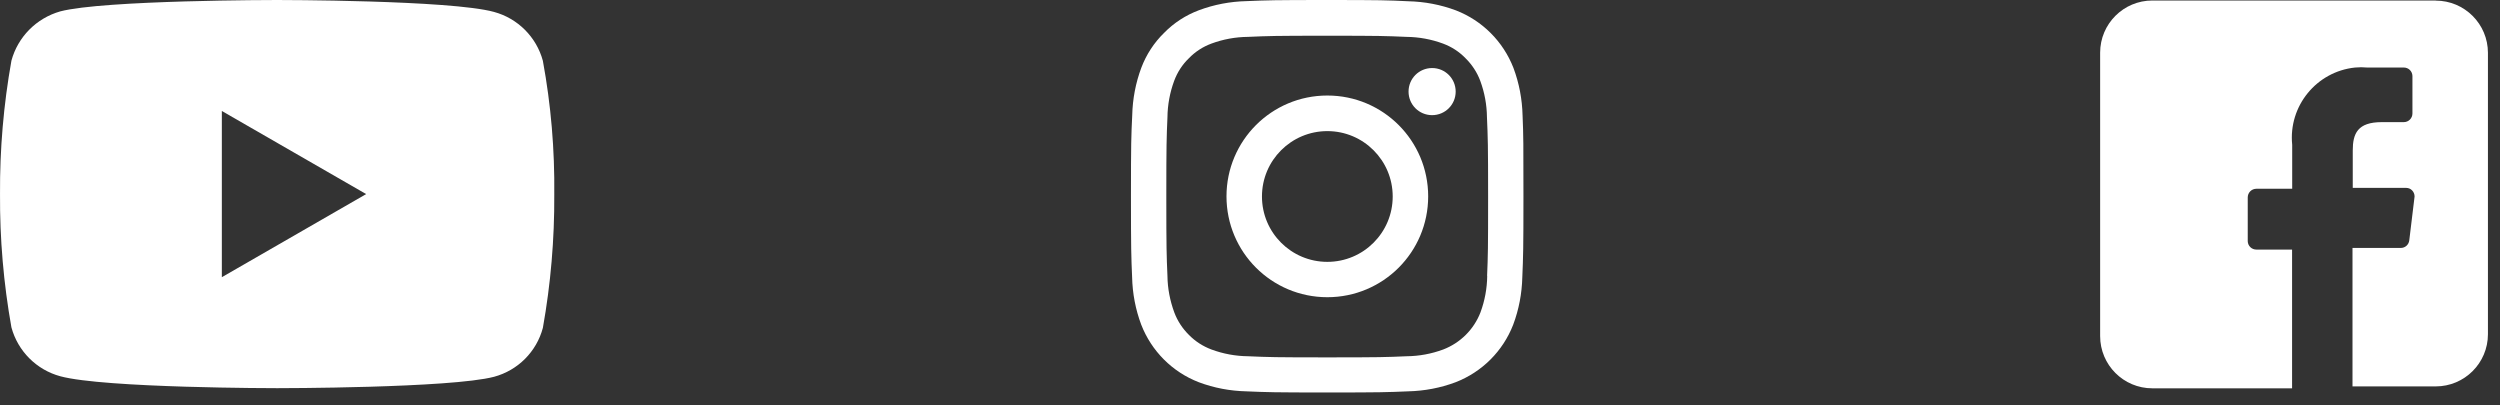 <svg preserveAspectRatio="none" width="100%" height="100%" overflow="visible" style="display: block;" viewBox="0 0 148 24" fill="none" xmlns="http://www.w3.org/2000/svg">
<rect x="0" y="0" width="148" height="24" fill="#333333" stroke="none"/>
<g id="Group">
<g id="Instagram">
<path id="Path 346" d="M90.136 6.833C90.113 5.873 89.933 4.92 89.596 4.02C88.988 2.46 87.758 1.223 86.191 0.615C85.291 0.278 84.338 0.097 83.378 0.075C82.133 0.015 81.736 0 78.578 0C75.421 0 75.031 0.015 73.786 0.067C72.826 0.09 71.873 0.27 70.973 0.607C70.193 0.9 69.488 1.357 68.911 1.95C68.318 2.527 67.861 3.232 67.568 4.005C67.231 4.905 67.051 5.857 67.028 6.817C66.968 8.062 66.953 8.46 66.953 11.618C66.953 14.775 66.968 15.165 67.021 16.41C67.043 17.37 67.223 18.322 67.561 19.222C68.168 20.782 69.398 22.02 70.966 22.627C71.866 22.965 72.818 23.145 73.778 23.167C75.016 23.22 75.413 23.235 78.571 23.235C81.728 23.235 82.118 23.22 83.363 23.167C84.323 23.145 85.276 22.965 86.176 22.627C87.736 22.02 88.973 20.79 89.581 19.222C89.918 18.322 90.098 17.37 90.121 16.41C90.173 15.172 90.188 14.775 90.188 11.618C90.188 8.46 90.188 8.07 90.136 6.825V6.833ZM88.043 16.327C88.036 17.062 87.901 17.798 87.646 18.488C87.256 19.5 86.453 20.302 85.433 20.692C84.743 20.947 84.016 21.083 83.273 21.09C82.051 21.143 81.676 21.157 78.578 21.157C75.481 21.157 75.106 21.143 73.883 21.09C73.148 21.083 72.413 20.947 71.723 20.692C71.221 20.505 70.763 20.212 70.388 19.83C70.006 19.455 69.706 18.998 69.518 18.495C69.263 17.805 69.121 17.07 69.113 16.335C69.061 15.113 69.046 14.737 69.046 11.64C69.046 8.542 69.061 8.167 69.113 6.945C69.121 6.21 69.256 5.475 69.511 4.785C69.698 4.282 69.991 3.825 70.381 3.45C70.756 3.06 71.213 2.767 71.716 2.58C72.406 2.325 73.133 2.19 73.876 2.183C75.098 2.13 75.473 2.115 78.571 2.115C81.668 2.115 82.043 2.13 83.266 2.183C84.001 2.19 84.736 2.325 85.426 2.58C85.928 2.767 86.386 3.06 86.761 3.45C87.143 3.825 87.443 4.282 87.631 4.785C87.886 5.475 88.021 6.202 88.028 6.945C88.081 8.167 88.096 8.542 88.096 11.64C88.096 14.737 88.088 15.105 88.036 16.335L88.043 16.327Z" fill="white"/>
<path id="Path 347" d="M78.579 5.655C75.278 5.655 72.608 8.325 72.608 11.625C72.608 14.925 75.278 17.595 78.579 17.595C81.879 17.595 84.548 14.925 84.548 11.625C84.548 8.325 81.879 5.655 78.579 5.655ZM78.579 15.502C76.441 15.502 74.708 13.77 74.708 11.632C74.708 9.495 76.441 7.762 78.579 7.762C80.716 7.762 82.448 9.495 82.448 11.632C82.448 13.77 80.716 15.502 78.579 15.502Z" fill="white"/>
<path id="Path 348" d="M86.176 5.422C86.176 6.195 85.553 6.817 84.781 6.817C84.008 6.817 83.386 6.195 83.386 5.422C83.386 4.65 84.008 4.028 84.781 4.028C85.553 4.028 86.176 4.65 86.176 5.422Z" fill="white"/>
</g>
<path id="Trazado 44" d="M144.196 0.03H127.418C125.716 0.03 124.328 1.41 124.328 3.12V19.898C124.328 21.6 125.708 22.988 127.418 22.988H135.691V14.775H133.576C133.298 14.775 133.073 14.557 133.066 14.28V11.685C133.066 11.408 133.291 11.175 133.576 11.175H135.698V8.572C135.466 6.285 137.131 4.238 139.418 3.998C139.658 3.975 139.906 3.975 140.146 3.998H142.306C142.583 3.998 142.808 4.215 142.816 4.493V6.72C142.816 6.997 142.591 7.23 142.306 7.23H141.001C139.568 7.23 139.283 7.905 139.283 8.91V11.123H142.448C142.726 11.123 142.943 11.355 142.943 11.632L142.628 14.235C142.598 14.482 142.388 14.678 142.133 14.678H139.268V22.875H144.196C145.898 22.875 147.286 21.495 147.286 19.785V3.127C147.286 1.425 145.906 0.037 144.196 0.037H144.181L144.196 0.03Z" fill="white"/>
<path id="Youtube" d="M32.138 3.6C31.756 2.19 30.653 1.087 29.243 0.705C26.678 -0 16.403 5.53882e-10 16.403 5.53882e-10C16.403 5.53882e-10 6.128 0 3.563 0.675C2.153 1.08 1.058 2.183 0.676 3.593C0.211 6.195 -0.014 8.843 0.001 11.49C-0.014 14.138 0.211 16.777 0.676 19.38C1.058 20.79 2.161 21.893 3.571 22.275C6.166 22.98 16.411 22.98 16.411 22.98C16.411 22.98 26.686 22.98 29.251 22.305C30.661 21.923 31.763 20.82 32.138 19.41C32.603 16.807 32.828 14.16 32.813 11.52C32.843 8.865 32.618 6.21 32.138 3.6ZM13.133 16.41V6.57L21.676 11.49L13.133 16.41Z" fill="white"/>
</g>
</svg>
